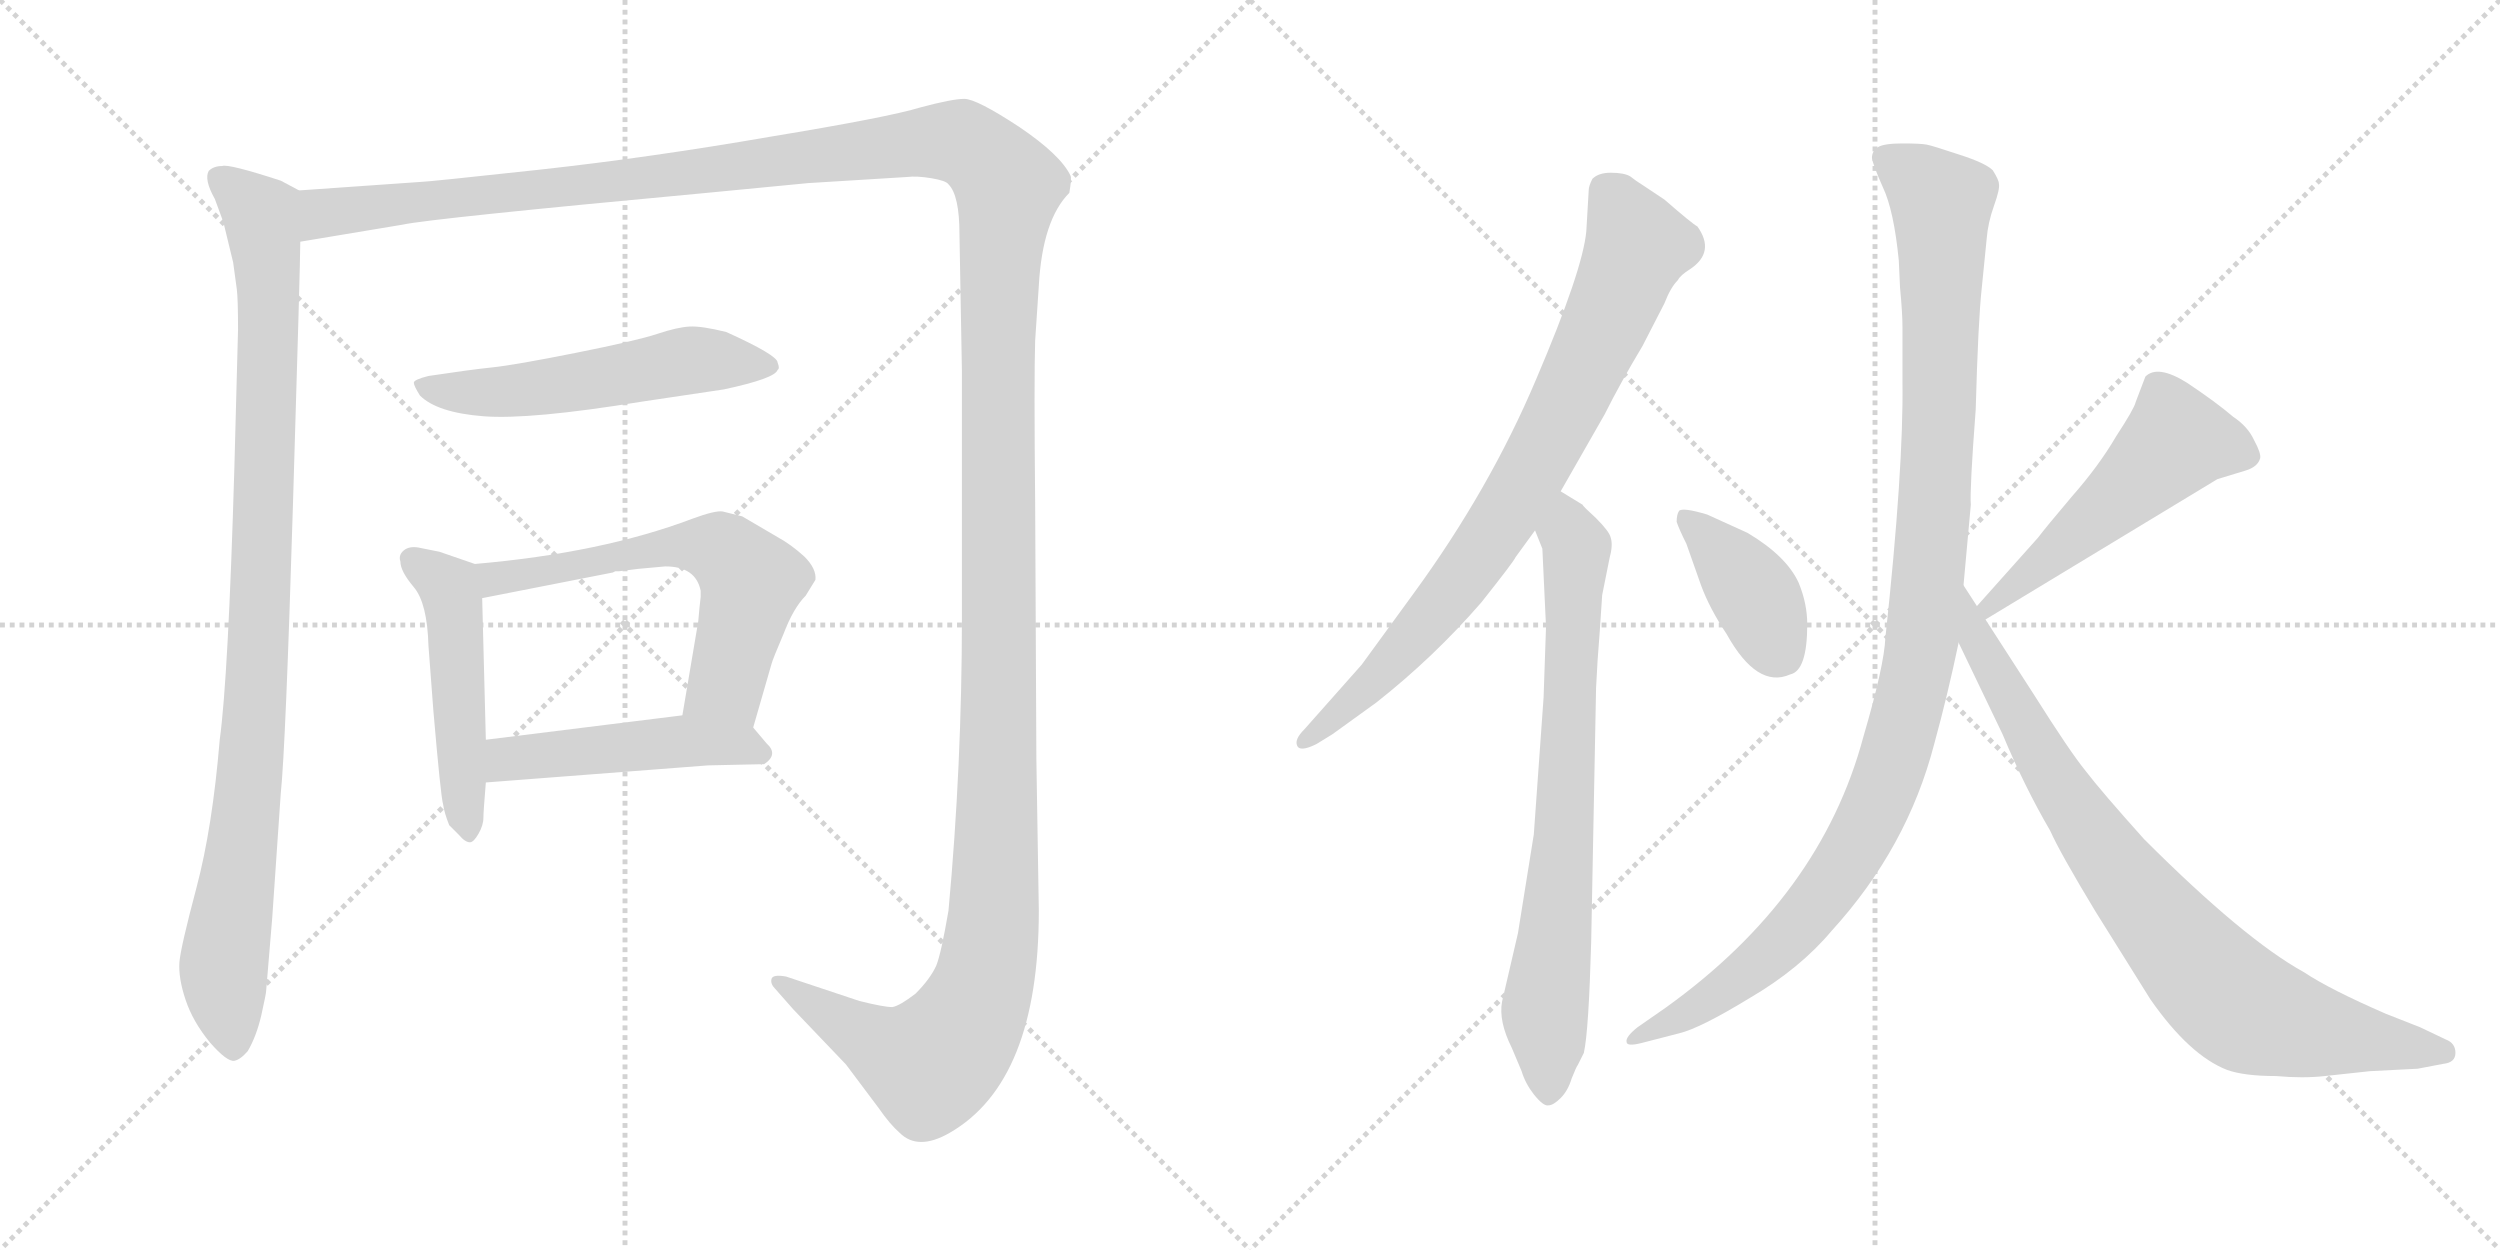 <svg version="1.1" viewBox="0 0 2048 1024" xmlns="http://www.w3.org/2000/svg">
  <g stroke="lightgray" stroke-dasharray="1,1" stroke-width="1" transform="scale(4, 4)">
    <line x1="0" y1="0" x2="256" y2="256"></line>
    <line x1="256" y1="0" x2="0" y2="256"></line>
    <line x1="128" y1="0" x2="128" y2="256"></line>
    <line x1="0" y1="128" x2="256" y2="128"></line>
    <line x1="256" y1="0" x2="512" y2="256"></line>
    <line x1="512" y1="0" x2="256" y2="256"></line>
    <line x1="384" y1="0" x2="384" y2="256"></line>
    <line x1="256" y1="128" x2="512" y2="128"></line>
  </g>
<g transform="scale(1, -1) translate(0, -850)">
   <style type="text/css">
    @keyframes keyframes0 {
      from {
       stroke: black;
       stroke-dashoffset: 987;
       stroke-width: 128;
       }
       76% {
       animation-timing-function: step-end;
       stroke: black;
       stroke-dashoffset: 0;
       stroke-width: 128;
       }
       to {
       stroke: black;
       stroke-width: 1024;
       }
       }
       #make-me-a-hanzi-animation-0 {
         animation: keyframes0 1.053s both;
         animation-delay: 0s;
         animation-timing-function: linear;
       }
    @keyframes keyframes1 {
      from {
       stroke: black;
       stroke-dashoffset: 1730;
       stroke-width: 128;
       }
       85% {
       animation-timing-function: step-end;
       stroke: black;
       stroke-dashoffset: 0;
       stroke-width: 128;
       }
       to {
       stroke: black;
       stroke-width: 1024;
       }
       }
       #make-me-a-hanzi-animation-1 {
         animation: keyframes1 1.658s both;
         animation-delay: 1.053s;
         animation-timing-function: linear;
       }
    @keyframes keyframes2 {
      from {
       stroke: black;
       stroke-dashoffset: 542;
       stroke-width: 128;
       }
       64% {
       animation-timing-function: step-end;
       stroke: black;
       stroke-dashoffset: 0;
       stroke-width: 128;
       }
       to {
       stroke: black;
       stroke-width: 1024;
       }
       }
       #make-me-a-hanzi-animation-2 {
         animation: keyframes2 0.691s both;
         animation-delay: 2.711s;
         animation-timing-function: linear;
       }
    @keyframes keyframes3 {
      from {
       stroke: black;
       stroke-dashoffset: 493;
       stroke-width: 128;
       }
       62% {
       animation-timing-function: step-end;
       stroke: black;
       stroke-dashoffset: 0;
       stroke-width: 128;
       }
       to {
       stroke: black;
       stroke-width: 1024;
       }
       }
       #make-me-a-hanzi-animation-3 {
         animation: keyframes3 0.651s both;
         animation-delay: 3.402s;
         animation-timing-function: linear;
       }
    @keyframes keyframes4 {
      from {
       stroke: black;
       stroke-dashoffset: 608;
       stroke-width: 128;
       }
       66% {
       animation-timing-function: step-end;
       stroke: black;
       stroke-dashoffset: 0;
       stroke-width: 128;
       }
       to {
       stroke: black;
       stroke-width: 1024;
       }
       }
       #make-me-a-hanzi-animation-4 {
         animation: keyframes4 0.745s both;
         animation-delay: 4.053s;
         animation-timing-function: linear;
       }
    @keyframes keyframes5 {
      from {
       stroke: black;
       stroke-dashoffset: 481;
       stroke-width: 128;
       }
       61% {
       animation-timing-function: step-end;
       stroke: black;
       stroke-dashoffset: 0;
       stroke-width: 128;
       }
       to {
       stroke: black;
       stroke-width: 1024;
       }
       }
       #make-me-a-hanzi-animation-5 {
         animation: keyframes5 0.641s both;
         animation-delay: 4.798s;
         animation-timing-function: linear;
       }
    @keyframes keyframes6 {
      from {
       stroke: black;
       stroke-dashoffset: 803;
       stroke-width: 128;
       }
       72% {
       animation-timing-function: step-end;
       stroke: black;
       stroke-dashoffset: 0;
       stroke-width: 128;
       }
       to {
       stroke: black;
       stroke-width: 1024;
       }
       }
       #make-me-a-hanzi-animation-6 {
         animation: keyframes6 0.903s both;
         animation-delay: 5.44s;
         animation-timing-function: linear;
       }
    @keyframes keyframes7 {
      from {
       stroke: black;
       stroke-dashoffset: 742;
       stroke-width: 128;
       }
       71% {
       animation-timing-function: step-end;
       stroke: black;
       stroke-dashoffset: 0;
       stroke-width: 128;
       }
       to {
       stroke: black;
       stroke-width: 1024;
       }
       }
       #make-me-a-hanzi-animation-7 {
         animation: keyframes7 0.854s both;
         animation-delay: 6.343s;
         animation-timing-function: linear;
       }
    @keyframes keyframes8 {
      from {
       stroke: black;
       stroke-dashoffset: 392;
       stroke-width: 128;
       }
       56% {
       animation-timing-function: step-end;
       stroke: black;
       stroke-dashoffset: 0;
       stroke-width: 128;
       }
       to {
       stroke: black;
       stroke-width: 1024;
       }
       }
       #make-me-a-hanzi-animation-8 {
         animation: keyframes8 0.569s both;
         animation-delay: 7.197s;
         animation-timing-function: linear;
       }
    @keyframes keyframes9 {
      from {
       stroke: black;
       stroke-dashoffset: 518;
       stroke-width: 128;
       }
       63% {
       animation-timing-function: step-end;
       stroke: black;
       stroke-dashoffset: 0;
       stroke-width: 128;
       }
       to {
       stroke: black;
       stroke-width: 1024;
       }
       }
       #make-me-a-hanzi-animation-9 {
         animation: keyframes9 0.672s both;
         animation-delay: 7.766s;
         animation-timing-function: linear;
       }
    @keyframes keyframes10 {
      from {
       stroke: black;
       stroke-dashoffset: 1093;
       stroke-width: 128;
       }
       78% {
       animation-timing-function: step-end;
       stroke: black;
       stroke-dashoffset: 0;
       stroke-width: 128;
       }
       to {
       stroke: black;
       stroke-width: 1024;
       }
       }
       #make-me-a-hanzi-animation-10 {
         animation: keyframes10 1.139s both;
         animation-delay: 8.438s;
         animation-timing-function: linear;
       }
    @keyframes keyframes11 {
      from {
       stroke: black;
       stroke-dashoffset: 829;
       stroke-width: 128;
       }
       73% {
       animation-timing-function: step-end;
       stroke: black;
       stroke-dashoffset: 0;
       stroke-width: 128;
       }
       to {
       stroke: black;
       stroke-width: 1024;
       }
       }
       #make-me-a-hanzi-animation-11 {
         animation: keyframes11 0.925s both;
         animation-delay: 9.577s;
         animation-timing-function: linear;
       }
</style>
<path d="M 245.0 694.0 L 230.0 702.0 Q 187.0 716.0 182.0 714.0 Q 175.0 714.0 171.0 710.0 Q 167.0 703.0 176.0 687.0 L 183.0 668.0 L 191.0 635.0 L 194.0 613.0 Q 195.0 605.0 195.0 580.0 L 192.0 467.0 Q 187.0 295.0 180.0 244.0 Q 174.0 172.0 161.0 123.0 Q 148.0 74.0 147.0 62.0 Q 146.0 49.0 152.0 31.0 Q 158.0 13.0 172.0 -4.0 Q 186.0 -20.0 192.0 -19.0 Q 197.0 -18.0 203.0 -11.0 Q 210.0 1.0 214.0 18.0 Q 218.0 36.0 218.0 38.0 L 223.0 98.0 L 230.0 200.0 Q 234.0 238.0 240.0 437.0 Q 246.0 635.0 246.0 652.0 C 247.0 682.0 247.0 693.0 245.0 694.0 Z" fill="lightgray"></path> 
<path d="M 246.0 652.0 L 330.0 666.0 Q 353.0 671.0 579.0 692.0 L 662.0 700.0 L 743.0 705.0 Q 751.0 706.0 763.0 704.0 Q 775.0 702.0 777.0 699.0 Q 786.0 690.0 786.0 658.0 L 788.0 546.0 L 788.0 344.0 Q 788.0 223.0 777.0 104.0 Q 771.0 69.0 767.0 59.0 Q 762.0 48.0 750.0 36.0 Q 737.0 26.0 731.0 25.0 Q 724.0 25.0 704.0 30.0 L 644.0 50.0 Q 633.0 52.0 632.0 48.0 Q 631.0 44.0 635.0 40.0 L 650.0 23.0 L 693.0 -22.0 L 720.0 -58.0 Q 729.0 -71.0 737.0 -78.0 Q 752.0 -93.0 778.0 -78.0 Q 851.0 -36.0 851.0 104.0 L 849.0 228.0 L 848.0 438.0 Q 847.0 540.0 848.0 571.0 L 851.0 616.0 Q 854.0 670.0 876.0 692.0 Q 878.0 704.0 877.0 706.0 Q 869.0 723.0 835.0 746.0 Q 800.0 769.0 790.0 769.0 Q 780.0 769.0 754.0 762.0 Q 728.0 754.0 631.0 738.0 Q 533.0 721.0 442.0 711.0 Q 350.0 701.0 345.0 701.0 L 245.0 694.0 C 215.0 692.0 216.0 647.0 246.0 652.0 Z" fill="lightgray"></path> 
<path d="M 593.0 531.0 Q 635.0 540.0 637.0 547.0 Q 639.0 548.0 637.0 553.0 Q 637.0 559.0 595.0 578.0 Q 575.0 583.0 565.0 582.5 Q 555.0 582.0 538.5 576.5 Q 522.0 571.0 472.0 561.0 Q 422.0 551.0 403.0 549.0 Q 384.0 547.0 351.0 542.0 Q 339.0 539.0 339.0 536.5 Q 339.0 534.0 344.0 526.0 Q 358.0 512.0 396.0 509.0 Q 434.0 506.0 526.0 521.0 L 593.0 531.0 Z" fill="lightgray"></path> 
<path d="M 389.0 388.0 L 360.0 398.0 L 345.0 401.0 Q 337.0 403.0 332.0 400.0 Q 326.0 396.0 328.0 390.0 Q 328.0 382.0 339.0 369.0 Q 350.0 356.0 351.0 321.0 L 355.0 268.0 Q 361.0 198.0 363.0 191.0 Q 364.0 184.0 368.0 174.0 Q 371.0 171.0 376.0 166.0 Q 381.0 160.0 385.0 160.0 Q 388.0 160.0 392.0 167.0 Q 396.0 174.0 396.0 180.0 Q 396.0 185.0 398.0 209.0 L 398.0 244.0 L 395.0 360.0 C 394.0 386.0 394.0 386.0 389.0 388.0 Z" fill="lightgray"></path> 
<path d="M 617.0 254.0 L 632.0 306.0 Q 633.0 310.0 642.0 331.0 Q 650.0 352.0 660.0 362.0 L 668.0 375.0 Q 669.0 384.0 659.0 394.0 Q 648.0 404.0 637.0 410.0 L 608.0 427.0 L 592.0 431.0 Q 586.0 432.0 567.0 425.0 Q 493.0 397.0 389.0 388.0 C 359.0 385.0 366.0 354.0 395.0 360.0 L 502.0 381.0 L 504.0 382.0 L 507.0 382.0 L 523.0 384.0 L 545.0 386.0 Q 570.0 386.0 574.0 366.0 L 574.0 361.0 L 573.0 352.0 L 572.0 341.0 L 559.0 264.0 C 554.0 234.0 609.0 225.0 617.0 254.0 Z" fill="lightgray"></path> 
<path d="M 398.0 209.0 L 580.0 223.0 L 626.0 224.0 Q 638.0 232.0 628.0 241.0 L 617.0 254.0 C 604.0 270.0 589.0 268.0 559.0 264.0 L 398.0 244.0 C 368.0 240.0 368.0 207.0 398.0 209.0 Z" fill="lightgray"></path> 
<path d="M 1241.5 393.5 L 1257.5 415.5 L 1278.5 447.5 L 1314.5 510.5 Q 1327.5 536.5 1345.5 566.5 L 1363.5 601.5 Q 1368.5 614.5 1374.5 620.5 Q 1376.5 624.5 1384.5 629.5 Q 1405.5 643.5 1390.5 664.5 Q 1386.5 666.5 1363.5 686.5 L 1345.5 698.5 Q 1340.5 701.5 1335.5 705.5 Q 1330.5 708.5 1319.5 708.5 Q 1309.5 708.5 1304.5 703.5 Q 1301.5 697.5 1301.5 694.5 L 1299.5 660.5 Q 1296.5 628.5 1258.5 539.5 Q 1220.5 449.5 1158.5 364.5 L 1115.5 305.5 L 1068.5 252.5 Q 1060.5 244.5 1062.5 239.5 Q 1064.5 233.5 1078.5 240.5 L 1091.5 248.5 L 1127.5 274.5 Q 1174.5 311.5 1213.5 356.5 Q 1240.5 390.5 1241.5 393.5 Z" fill="lightgray"></path> 
<path d="M 1257.5 415.5 L 1263.5 400.5 L 1266.5 336.5 L 1264.5 278.5 L 1256.5 166.5 L 1243.5 85.5 L 1230.5 29.5 Q 1227.5 13.5 1238.5 -8.5 L 1246.5 -27.5 Q 1249.5 -37.5 1256.5 -46.5 Q 1264.5 -56.5 1268.5 -55.5 Q 1272.5 -55.5 1278.5 -49.5 Q 1284.5 -43.5 1287.5 -33.5 Q 1291.5 -23.5 1292.5 -22.5 L 1297.5 -12.5 Q 1301.5 5.5 1303.5 78.5 L 1307.5 286.5 Q 1308.5 308.5 1310.5 332.5 L 1312.5 362.5 L 1318.5 392.5 Q 1321.5 403.5 1319.5 409.5 Q 1318.5 414.5 1307.5 425.5 Q 1296.5 435.5 1296.5 436.5 L 1278.5 447.5 C 1252.5 463.5 1246.5 443.5 1257.5 415.5 Z" fill="lightgray"></path> 
<path d="M 1431.5 413.5 L 1398.5 428.5 Q 1378.5 434.5 1375.5 431.5 Q 1373.5 428.5 1373.5 422.5 Q 1375.5 416.5 1381.5 404.5 L 1393.5 370.5 Q 1400.5 351.5 1414.5 330.5 Q 1439.5 285.5 1466.5 297.5 Q 1480.5 300.5 1480.5 338.5 Q 1480.5 355.5 1473.5 372.5 Q 1463.5 394.5 1431.5 413.5 Z" fill="lightgray"></path> 
<path d="M 1626.5 342.5 L 1816.5 457.5 L 1839.5 464.5 Q 1849.5 467.5 1851.5 474.5 Q 1852.5 478.5 1846.5 489.5 Q 1841.5 500.5 1829.5 508.5 Q 1815.5 520.5 1791.5 536.5 Q 1767.5 551.5 1757.5 541.5 L 1749.5 520.5 Q 1748.5 515.5 1733.5 492.5 Q 1719.5 468.5 1697.5 443.5 Q 1675.5 417.5 1669.5 409.5 L 1619.5 353.5 C 1599.5 331.5 1600.5 326.5 1626.5 342.5 Z" fill="lightgray"></path> 
<path d="M 1555.5 636.5 L 1556.5 614.5 Q 1558.5 593.5 1558.5 582.5 L 1558.5 537.5 Q 1559.5 466.5 1544.5 327.5 Q 1543.5 304.5 1526.5 246.5 Q 1491.5 115.5 1364.5 24.5 L 1341.5 8.5 Q 1331.5 0.5 1332.5 -3.5 Q 1332.5 -7.5 1344.5 -4.5 L 1375.5 3.5 Q 1392.5 7.5 1433.5 32.5 Q 1474.5 56.5 1500.5 87.5 Q 1562.5 155.5 1584.5 240.5 Q 1595.5 280.5 1604.5 323.5 L 1608.5 370.5 L 1614.5 436.5 Q 1613.5 448.5 1618.5 514.5 Q 1620.5 587.5 1623.5 614.5 L 1627.5 654.5 Q 1628.5 667.5 1633.5 681.5 Q 1638.5 695.5 1637.5 699.5 Q 1637.5 702.5 1632.5 710.5 Q 1626.5 716.5 1604.5 723.5 Q 1583.5 730.5 1578.5 731.5 Q 1573.5 732.5 1558.5 732.5 Q 1543.5 732.5 1538.5 729.5 Q 1533.5 726.5 1533.5 720.5 Q 1534.5 714.5 1542.5 696.5 Q 1551.5 677.5 1555.5 636.5 Z" fill="lightgray"></path> 
<path d="M 1604.5 323.5 L 1640.5 248.5 Q 1658.5 205.5 1679.5 169.5 Q 1687.5 151.5 1716.5 103.5 L 1761.5 31.5 Q 1793.5 -14.5 1824.5 -26.5 Q 1838.5 -31.5 1864.5 -31.5 Q 1886.5 -33.5 1904.5 -31.5 L 1941.5 -27.5 L 1980.5 -25.5 L 2001.5 -21.5 Q 2011.5 -20.5 2011.5 -12.5 Q 2011.5 -4.5 2003.5 -1.5 L 1982.5 8.5 L 1954.5 19.5 Q 1908.5 39.5 1887.5 53.5 Q 1838.5 80.5 1756.5 162.5 Q 1721.5 201.5 1708.5 218.5 Q 1695.5 234.5 1666.5 280.5 L 1626.5 342.5 L 1619.5 353.5 L 1608.5 370.5 C 1592.5 395.5 1591.5 350.5 1604.5 323.5 Z" fill="lightgray"></path> 
      <clipPath id="make-me-a-hanzi-clip-0">
      <path d="M 245.0 694.0 L 230.0 702.0 Q 187.0 716.0 182.0 714.0 Q 175.0 714.0 171.0 710.0 Q 167.0 703.0 176.0 687.0 L 183.0 668.0 L 191.0 635.0 L 194.0 613.0 Q 195.0 605.0 195.0 580.0 L 192.0 467.0 Q 187.0 295.0 180.0 244.0 Q 174.0 172.0 161.0 123.0 Q 148.0 74.0 147.0 62.0 Q 146.0 49.0 152.0 31.0 Q 158.0 13.0 172.0 -4.0 Q 186.0 -20.0 192.0 -19.0 Q 197.0 -18.0 203.0 -11.0 Q 210.0 1.0 214.0 18.0 Q 218.0 36.0 218.0 38.0 L 223.0 98.0 L 230.0 200.0 Q 234.0 238.0 240.0 437.0 Q 246.0 635.0 246.0 652.0 C 247.0 682.0 247.0 693.0 245.0 694.0 Z" fill="lightgray"></path>
      </clipPath>
      <path clip-path="url(#make-me-a-hanzi-clip-0)" d="M 179.0 705.0 L 214.0 675.0 L 220.0 611.0 L 210.0 279.0 L 183.0 56.0 L 192.0 -7.0 " fill="none" id="make-me-a-hanzi-animation-0" stroke-dasharray="859 1718" stroke-linecap="round"></path>

      <clipPath id="make-me-a-hanzi-clip-1">
      <path d="M 246.0 652.0 L 330.0 666.0 Q 353.0 671.0 579.0 692.0 L 662.0 700.0 L 743.0 705.0 Q 751.0 706.0 763.0 704.0 Q 775.0 702.0 777.0 699.0 Q 786.0 690.0 786.0 658.0 L 788.0 546.0 L 788.0 344.0 Q 788.0 223.0 777.0 104.0 Q 771.0 69.0 767.0 59.0 Q 762.0 48.0 750.0 36.0 Q 737.0 26.0 731.0 25.0 Q 724.0 25.0 704.0 30.0 L 644.0 50.0 Q 633.0 52.0 632.0 48.0 Q 631.0 44.0 635.0 40.0 L 650.0 23.0 L 693.0 -22.0 L 720.0 -58.0 Q 729.0 -71.0 737.0 -78.0 Q 752.0 -93.0 778.0 -78.0 Q 851.0 -36.0 851.0 104.0 L 849.0 228.0 L 848.0 438.0 Q 847.0 540.0 848.0 571.0 L 851.0 616.0 Q 854.0 670.0 876.0 692.0 Q 878.0 704.0 877.0 706.0 Q 869.0 723.0 835.0 746.0 Q 800.0 769.0 790.0 769.0 Q 780.0 769.0 754.0 762.0 Q 728.0 754.0 631.0 738.0 Q 533.0 721.0 442.0 711.0 Q 350.0 701.0 345.0 701.0 L 245.0 694.0 C 215.0 692.0 216.0 647.0 246.0 652.0 Z" fill="lightgray"></path>
      </clipPath>
      <path clip-path="url(#make-me-a-hanzi-clip-1)" d="M 252.0 659.0 L 268.0 676.0 L 564.0 706.0 L 770.0 734.0 L 795.0 729.0 L 826.0 698.0 L 817.0 568.0 L 817.0 173.0 L 814.0 94.0 L 805.0 43.0 L 788.0 6.0 L 762.0 -22.0 L 723.0 -7.0 L 639.0 46.0 " fill="none" id="make-me-a-hanzi-animation-1" stroke-dasharray="1602 3204" stroke-linecap="round"></path>

      <clipPath id="make-me-a-hanzi-clip-2">
      <path d="M 593.0 531.0 Q 635.0 540.0 637.0 547.0 Q 639.0 548.0 637.0 553.0 Q 637.0 559.0 595.0 578.0 Q 575.0 583.0 565.0 582.5 Q 555.0 582.0 538.5 576.5 Q 522.0 571.0 472.0 561.0 Q 422.0 551.0 403.0 549.0 Q 384.0 547.0 351.0 542.0 Q 339.0 539.0 339.0 536.5 Q 339.0 534.0 344.0 526.0 Q 358.0 512.0 396.0 509.0 Q 434.0 506.0 526.0 521.0 L 593.0 531.0 Z" fill="lightgray"></path>
      </clipPath>
      <path clip-path="url(#make-me-a-hanzi-clip-2)" d="M 347.0 534.0 L 389.0 528.0 L 432.0 531.0 L 563.0 555.0 L 630.0 550.0 " fill="none" id="make-me-a-hanzi-animation-2" stroke-dasharray="414 828" stroke-linecap="round"></path>

      <clipPath id="make-me-a-hanzi-clip-3">
      <path d="M 389.0 388.0 L 360.0 398.0 L 345.0 401.0 Q 337.0 403.0 332.0 400.0 Q 326.0 396.0 328.0 390.0 Q 328.0 382.0 339.0 369.0 Q 350.0 356.0 351.0 321.0 L 355.0 268.0 Q 361.0 198.0 363.0 191.0 Q 364.0 184.0 368.0 174.0 Q 371.0 171.0 376.0 166.0 Q 381.0 160.0 385.0 160.0 Q 388.0 160.0 392.0 167.0 Q 396.0 174.0 396.0 180.0 Q 396.0 185.0 398.0 209.0 L 398.0 244.0 L 395.0 360.0 C 394.0 386.0 394.0 386.0 389.0 388.0 Z" fill="lightgray"></path>
      </clipPath>
      <path clip-path="url(#make-me-a-hanzi-clip-3)" d="M 339.0 391.0 L 370.0 362.0 L 384.0 168.0 " fill="none" id="make-me-a-hanzi-animation-3" stroke-dasharray="365 730" stroke-linecap="round"></path>

      <clipPath id="make-me-a-hanzi-clip-4">
      <path d="M 617.0 254.0 L 632.0 306.0 Q 633.0 310.0 642.0 331.0 Q 650.0 352.0 660.0 362.0 L 668.0 375.0 Q 669.0 384.0 659.0 394.0 Q 648.0 404.0 637.0 410.0 L 608.0 427.0 L 592.0 431.0 Q 586.0 432.0 567.0 425.0 Q 493.0 397.0 389.0 388.0 C 359.0 385.0 366.0 354.0 395.0 360.0 L 502.0 381.0 L 504.0 382.0 L 507.0 382.0 L 523.0 384.0 L 545.0 386.0 Q 570.0 386.0 574.0 366.0 L 574.0 361.0 L 573.0 352.0 L 572.0 341.0 L 559.0 264.0 C 554.0 234.0 609.0 225.0 617.0 254.0 Z" fill="lightgray"></path>
      </clipPath>
      <path clip-path="url(#make-me-a-hanzi-clip-4)" d="M 398.0 383.0 L 406.0 376.0 L 539.0 401.0 L 590.0 400.0 L 615.0 370.0 L 595.0 289.0 L 568.0 270.0 " fill="none" id="make-me-a-hanzi-animation-4" stroke-dasharray="480 960" stroke-linecap="round"></path>

      <clipPath id="make-me-a-hanzi-clip-5">
      <path d="M 398.0 209.0 L 580.0 223.0 L 626.0 224.0 Q 638.0 232.0 628.0 241.0 L 617.0 254.0 C 604.0 270.0 589.0 268.0 559.0 264.0 L 398.0 244.0 C 368.0 240.0 368.0 207.0 398.0 209.0 Z" fill="lightgray"></path>
      </clipPath>
      <path clip-path="url(#make-me-a-hanzi-clip-5)" d="M 405.0 215.0 L 419.0 228.0 L 563.0 243.0 L 607.0 240.0 L 623.0 233.0 " fill="none" id="make-me-a-hanzi-animation-5" stroke-dasharray="353 706" stroke-linecap="round"></path>

      <clipPath id="make-me-a-hanzi-clip-6">
      <path d="M 1241.5 393.5 L 1257.5 415.5 L 1278.5 447.5 L 1314.5 510.5 Q 1327.5 536.5 1345.5 566.5 L 1363.5 601.5 Q 1368.5 614.5 1374.5 620.5 Q 1376.5 624.5 1384.5 629.5 Q 1405.5 643.5 1390.5 664.5 Q 1386.5 666.5 1363.5 686.5 L 1345.5 698.5 Q 1340.5 701.5 1335.5 705.5 Q 1330.5 708.5 1319.5 708.5 Q 1309.5 708.5 1304.5 703.5 Q 1301.5 697.5 1301.5 694.5 L 1299.5 660.5 Q 1296.5 628.5 1258.5 539.5 Q 1220.5 449.5 1158.5 364.5 L 1115.5 305.5 L 1068.5 252.5 Q 1060.5 244.5 1062.5 239.5 Q 1064.5 233.5 1078.5 240.5 L 1091.5 248.5 L 1127.5 274.5 Q 1174.5 311.5 1213.5 356.5 Q 1240.5 390.5 1241.5 393.5 Z" fill="lightgray"></path>
      </clipPath>
      <path clip-path="url(#make-me-a-hanzi-clip-6)" d="M 1315.5 694.5 L 1341.5 648.5 L 1257.5 467.5 L 1202.5 380.5 L 1172.5 344.5 L 1122.5 290.5 L 1068.5 244.5 " fill="none" id="make-me-a-hanzi-animation-6" stroke-dasharray="675 1350" stroke-linecap="round"></path>

      <clipPath id="make-me-a-hanzi-clip-7">
      <path d="M 1257.5 415.5 L 1263.5 400.5 L 1266.5 336.5 L 1264.5 278.5 L 1256.5 166.5 L 1243.5 85.5 L 1230.5 29.5 Q 1227.5 13.5 1238.5 -8.5 L 1246.5 -27.5 Q 1249.5 -37.5 1256.5 -46.5 Q 1264.5 -56.5 1268.5 -55.5 Q 1272.5 -55.5 1278.5 -49.5 Q 1284.5 -43.5 1287.5 -33.5 Q 1291.5 -23.5 1292.5 -22.5 L 1297.5 -12.5 Q 1301.5 5.5 1303.5 78.5 L 1307.5 286.5 Q 1308.5 308.5 1310.5 332.5 L 1312.5 362.5 L 1318.5 392.5 Q 1321.5 403.5 1319.5 409.5 Q 1318.5 414.5 1307.5 425.5 Q 1296.5 435.5 1296.5 436.5 L 1278.5 447.5 C 1252.5 463.5 1246.5 443.5 1257.5 415.5 Z" fill="lightgray"></path>
      </clipPath>
      <path clip-path="url(#make-me-a-hanzi-clip-7)" d="M 1279.5 439.5 L 1291.5 390.5 L 1281.5 160.5 L 1265.5 19.5 L 1268.5 -43.5 " fill="none" id="make-me-a-hanzi-animation-7" stroke-dasharray="614 1228" stroke-linecap="round"></path>

      <clipPath id="make-me-a-hanzi-clip-8">
      <path d="M 1431.5 413.5 L 1398.5 428.5 Q 1378.5 434.5 1375.5 431.5 Q 1373.5 428.5 1373.5 422.5 Q 1375.5 416.5 1381.5 404.5 L 1393.5 370.5 Q 1400.5 351.5 1414.5 330.5 Q 1439.5 285.5 1466.5 297.5 Q 1480.5 300.5 1480.5 338.5 Q 1480.5 355.5 1473.5 372.5 Q 1463.5 394.5 1431.5 413.5 Z" fill="lightgray"></path>
      </clipPath>
      <path clip-path="url(#make-me-a-hanzi-clip-8)" d="M 1379.5 425.5 L 1430.5 372.5 L 1458.5 316.5 " fill="none" id="make-me-a-hanzi-animation-8" stroke-dasharray="264 528" stroke-linecap="round"></path>

      <clipPath id="make-me-a-hanzi-clip-9">
      <path d="M 1626.5 342.5 L 1816.5 457.5 L 1839.5 464.5 Q 1849.5 467.5 1851.5 474.5 Q 1852.5 478.5 1846.5 489.5 Q 1841.5 500.5 1829.5 508.5 Q 1815.5 520.5 1791.5 536.5 Q 1767.5 551.5 1757.5 541.5 L 1749.5 520.5 Q 1748.5 515.5 1733.5 492.5 Q 1719.5 468.5 1697.5 443.5 Q 1675.5 417.5 1669.5 409.5 L 1619.5 353.5 C 1599.5 331.5 1600.5 326.5 1626.5 342.5 Z" fill="lightgray"></path>
      </clipPath>
      <path clip-path="url(#make-me-a-hanzi-clip-9)" d="M 1838.5 478.5 L 1782.5 488.5 L 1629.5 352.5 " fill="none" id="make-me-a-hanzi-animation-9" stroke-dasharray="390 780" stroke-linecap="round"></path>

      <clipPath id="make-me-a-hanzi-clip-10">
      <path d="M 1555.5 636.5 L 1556.5 614.5 Q 1558.5 593.5 1558.5 582.5 L 1558.5 537.5 Q 1559.5 466.5 1544.5 327.5 Q 1543.5 304.5 1526.5 246.5 Q 1491.5 115.5 1364.5 24.5 L 1341.5 8.5 Q 1331.5 0.5 1332.5 -3.5 Q 1332.5 -7.5 1344.5 -4.5 L 1375.5 3.5 Q 1392.5 7.5 1433.5 32.5 Q 1474.5 56.5 1500.5 87.5 Q 1562.5 155.5 1584.5 240.5 Q 1595.5 280.5 1604.5 323.5 L 1608.5 370.5 L 1614.5 436.5 Q 1613.5 448.5 1618.5 514.5 Q 1620.5 587.5 1623.5 614.5 L 1627.5 654.5 Q 1628.5 667.5 1633.5 681.5 Q 1638.5 695.5 1637.5 699.5 Q 1637.5 702.5 1632.5 710.5 Q 1626.5 716.5 1604.5 723.5 Q 1583.5 730.5 1578.5 731.5 Q 1573.5 732.5 1558.5 732.5 Q 1543.5 732.5 1538.5 729.5 Q 1533.5 726.5 1533.5 720.5 Q 1534.5 714.5 1542.5 696.5 Q 1551.5 677.5 1555.5 636.5 Z" fill="lightgray"></path>
      </clipPath>
      <path clip-path="url(#make-me-a-hanzi-clip-10)" d="M 1545.5 719.5 L 1590.5 683.5 L 1583.5 419.5 L 1573.5 320.5 L 1555.5 240.5 L 1527.5 171.5 L 1470.5 89.5 L 1417.5 42.5 L 1338.5 1.5 " fill="none" id="make-me-a-hanzi-animation-10" stroke-dasharray="965 1930" stroke-linecap="round"></path>

      <clipPath id="make-me-a-hanzi-clip-11">
      <path d="M 1604.5 323.5 L 1640.5 248.5 Q 1658.5 205.5 1679.5 169.5 Q 1687.5 151.5 1716.5 103.5 L 1761.5 31.5 Q 1793.5 -14.5 1824.5 -26.5 Q 1838.5 -31.5 1864.5 -31.5 Q 1886.5 -33.5 1904.5 -31.5 L 1941.5 -27.5 L 1980.5 -25.5 L 2001.5 -21.5 Q 2011.5 -20.5 2011.5 -12.5 Q 2011.5 -4.5 2003.5 -1.5 L 1982.5 8.5 L 1954.5 19.5 Q 1908.5 39.5 1887.5 53.5 Q 1838.5 80.5 1756.5 162.5 Q 1721.5 201.5 1708.5 218.5 Q 1695.5 234.5 1666.5 280.5 L 1626.5 342.5 L 1619.5 353.5 L 1608.5 370.5 C 1592.5 395.5 1591.5 350.5 1604.5 323.5 Z" fill="lightgray"></path>
      </clipPath>
      <path clip-path="url(#make-me-a-hanzi-clip-11)" d="M 1613.5 355.5 L 1620.5 323.5 L 1691.5 198.5 L 1740.5 129.5 L 1814.5 42.5 L 1836.5 24.5 L 1874.5 10.5 L 2001.5 -11.5 " fill="none" id="make-me-a-hanzi-animation-11" stroke-dasharray="701 1402" stroke-linecap="round"></path>

</g>
</svg>
